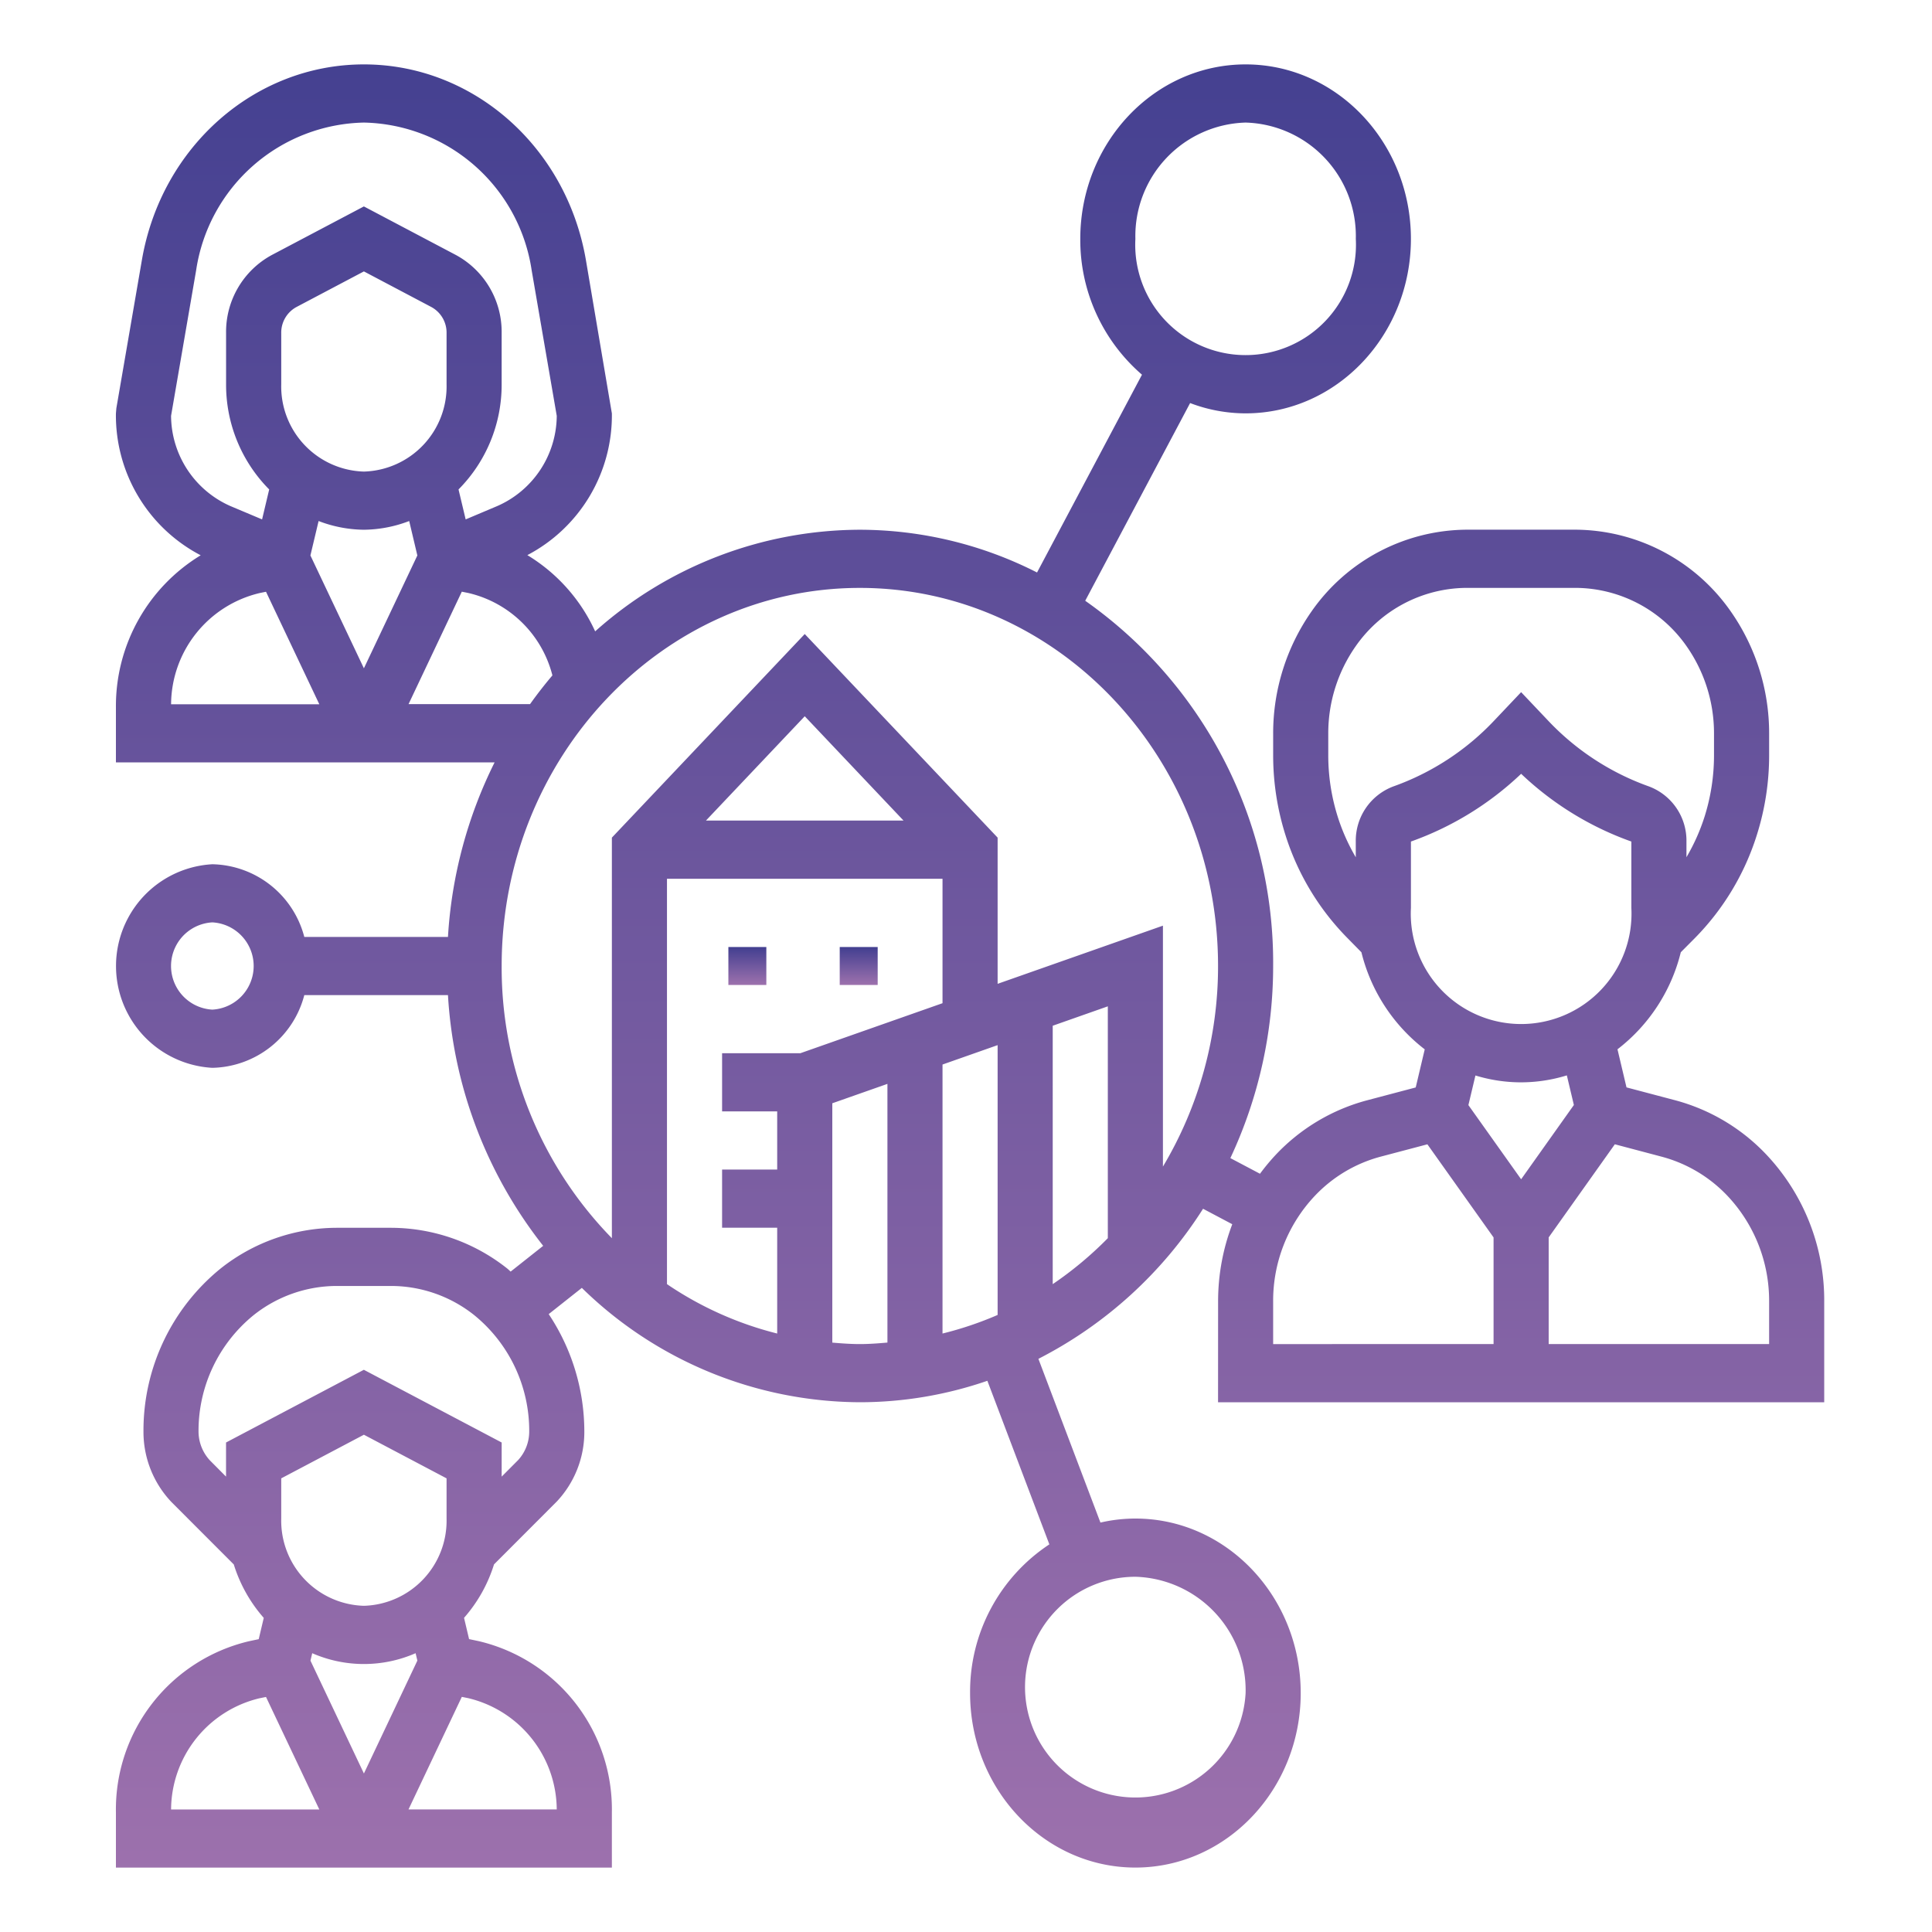 <svg xmlns="http://www.w3.org/2000/svg" width="150" height="150" viewBox="0 0 150 150">
    <defs>
        <linearGradient id="prefix__linear-gradient" x1=".5" x2=".5" y2="1" gradientUnits="objectBoundingBox">
            <stop offset="0" stop-color="#423f90"/>
            <stop offset=".82" stop-color="#8d68a8"/>
            <stop offset="1" stop-color="#9d71ad"/>
        </linearGradient>
        <clipPath id="prefix__clip-path">
            <path id="prefix__Rectangle_9" d="M0 0H150V150H0z" data-name="Rectangle 9" transform="translate(718 84)" style="fill:#fff"/>
        </clipPath>
        <style>
            .prefix__cls-3{fill:url(#prefix__linear-gradient)}
        </style>
    </defs>
    <g id="prefix__Mask_Group_3" data-name="Mask Group 3" transform="translate(-718 -84)">
        <g id="prefix__partner" transform="translate(726 88)">
            <path id="prefix__Path_133" d="M23 31h2.947v2.947H23z" class="prefix__cls-3" data-name="Path 133" transform="translate(25.551 38.526)"/>
            <path id="prefix__Path_134" d="M27 31h2.947v2.947H27z" class="prefix__cls-3" data-name="Path 134" transform="translate(30.196 38.526)"/>
            <path id="prefix__Path_135" d="M86.569 104.871h47.063v-7.808a16.473 16.473 0 0 0-4.473-11.4 15.079 15.079 0 0 0-7.094-4.238l-3.784-1-.7-2.958a13.606 13.606 0 0 0 4.916-7.535l1.087-1.093a19.876 19.876 0 0 0 4.813-8 20.47 20.47 0 0 0 .958-6.207v-1.7a16.487 16.487 0 0 0-2.995-9.484 14.8 14.8 0 0 0-11.98-6.323h-8.557a14.8 14.8 0 0 0-11.98 6.323 16.487 16.487 0 0 0-2.995 9.484v1.7a20.549 20.549 0 0 0 .954 6.2 19.874 19.874 0 0 0 4.815 8l1.083 1.102a13.612 13.612 0 0 0 4.916 7.537l-.7 2.958-3.782 1a15.058 15.058 0 0 0-7.094 4.238 16.423 16.423 0 0 0-1.215 1.463l-2.3-1.215A35.133 35.133 0 0 0 90.847 71a34.355 34.355 0 0 0-14.591-28.357l8.144-15.35a12.127 12.127 0 0 0 4.308.8c7.079 0 12.835-6.076 12.835-13.548S95.787 1 88.708 1 75.873 7.076 75.873 14.548a13.824 13.824 0 0 0 4.79 10.543l-8.147 15.357a30.422 30.422 0 0 0-13.757-3.319 30.951 30.951 0 0 0-20.551 7.89 13.415 13.415 0 0 0-5.265-5.919 12.247 12.247 0 0 0 6.563-11l-2.017-11.915C35.974 7.386 28.724 1 20.253 1S4.532 7.386 3.017 16.185l-1.983 11.51L1 28.1a12.246 12.246 0 0 0 6.582 11.012A13.7 13.7 0 0 0 1 50.9v4.293h29.4a35.023 35.023 0 0 0-3.62 13.549H15.626A7.542 7.542 0 0 0 8.487 63.1a7.915 7.915 0 0 0 0 15.806 7.542 7.542 0 0 0 7.139-5.645H26.78a34.732 34.732 0 0 0 7.393 19.465l-2.526 2c-.092-.077-.173-.165-.267-.239a14.556 14.556 0 0 0-8.987-3.161h-4.279a14.545 14.545 0 0 0-8.985 3.161 16.2 16.2 0 0 0-5.99 12.645 7.909 7.909 0 0 0 2.18 5.494l4.832 4.837a11.4 11.4 0 0 0 2.327 4.15l-.391 1.651-.768.163A13.422 13.422 0 0 0 1 136.707V141h38.506v-4.293a13.422 13.422 0 0 0-10.317-13.284l-.77-.163-.391-1.651a11.4 11.4 0 0 0 2.327-4.15l4.873-4.88a7.878 7.878 0 0 0 2.139-5.451 16.455 16.455 0 0 0-2.766-9.1l2.573-2.037a31.036 31.036 0 0 0 21.585 8.879 30.436 30.436 0 0 0 9.9-1.666l4.813 12.7a13.706 13.706 0 0 0-6.155 11.545c0 7.472 5.757 13.548 12.835 13.548s12.835-6.076 12.835-13.548S87.23 113.9 80.151 113.9a12.1 12.1 0 0 0-2.713.312L72.621 101.5a32.856 32.856 0 0 0 12.784-11.652l2.268 1.2a16.842 16.842 0 0 0-1.1 6.018zm2.139-99.355a8.813 8.813 0 0 1 8.557 9.032 8.569 8.569 0 1 1-17.114 0 8.813 8.813 0 0 1 8.557-9.032zM8.487 74.387a3.392 3.392 0 0 1 0-6.774 3.392 3.392 0 0 1 0 6.774zm80.221 53.065a8.569 8.569 0 1 1-8.557-9.032 8.813 8.813 0 0 1 8.557 9.032zM26.671 25.839a6.611 6.611 0 0 1-6.418 6.774 6.611 6.611 0 0 1-6.418-6.774v-3.984a2.26 2.26 0 0 1 1.183-2.019l5.235-2.764 5.235 2.764a2.26 2.26 0 0 1 1.183 2.019zm-9.935 10.613a10.064 10.064 0 0 0 3.517.677 10.064 10.064 0 0 0 3.517-.677l.633 2.674-4.15 8.761-4.153-8.762zM5.281 28.286l1.946-11.294A13.45 13.45 0 0 1 20.253 5.516a13.45 13.45 0 0 1 13.026 11.476l1.947 11.295a7.706 7.706 0 0 1-4.612 7l-2.46 1.039L27.6 34a11.528 11.528 0 0 0 3.348-8.163v-3.982A6.786 6.786 0 0 0 27.4 15.8l-7.149-3.773L13.1 15.8a6.784 6.784 0 0 0-3.547 6.058v3.983A11.537 11.537 0 0 0 12.9 34l-.552 2.326-2.457-1.035a7.71 7.71 0 0 1-4.61-7zm6.878 13.758l.494-.1 4.139 8.736H5.283a8.932 8.932 0 0 1 6.875-8.635zm11.556 8.633l4.139-8.739.5.1a8.793 8.793 0 0 1 6.535 6.4q-.911 1.074-1.735 2.229h-9.44zm.689 74.252l-4.15 8.764-4.15-8.761.137-.578a10.007 10.007 0 0 0 8.026 0zm2.267-11.029a6.611 6.611 0 0 1-6.418 6.774 6.611 6.611 0 0 1-6.418-6.774v-3.121l6.418-3.387 6.418 3.387zm-14.513 13.951l.494-.1 4.139 8.736H5.283a8.932 8.932 0 0 1 6.875-8.636zm23.067 8.633H23.716l4.139-8.739.5.1a8.941 8.941 0 0 1 6.87 8.639zm-2.982-27.14l-1.294 1.3v-2.649l-10.7-5.645-10.7 5.645v2.649L8.3 109.387a3.311 3.311 0 0 1-.886-2.258A11.571 11.571 0 0 1 11.7 98.1a10.388 10.388 0 0 1 6.418-2.258h4.278A10.388 10.388 0 0 1 28.81 98.1a11.568 11.568 0 0 1 4.278 9.032 3.281 3.281 0 0 1-.845 2.212zM30.949 71c0-16.186 12.476-29.355 27.81-29.355S86.569 54.814 86.569 71a30.333 30.333 0 0 1-4.279 15.574V67.868l-12.835 4.516V61.033L54.48 45.226 39.506 61.033v31.1A30.051 30.051 0 0 1 30.949 71zm34.228 28.535V78.65l4.278-1.506v20.948a26.959 26.959 0 0 1-4.278 1.443zM54.134 77.774h-6.071v4.516h4.278v4.516h-4.278v4.516h4.278v8.213a26.839 26.839 0 0 1-8.557-3.835V64.226h21.393v9.662zM46.809 59.71l7.671-8.1 7.671 8.1zm26.924 15.928l4.278-1.506v18a28.21 28.21 0 0 1-4.278 3.568zM56.62 100.24V81.658l4.28-1.506v20.085c-.708.061-1.416.117-2.139.117s-1.433-.054-2.141-.114zm64.408-14.431a10.879 10.879 0 0 1 5.106 3.051 11.866 11.866 0 0 1 3.22 8.2v3.292h-17.115v-8.28l5.136-7.23zm-25.168-26.4a15.811 15.811 0 0 1-.734-4.776v-1.7a11.775 11.775 0 0 1 2.139-6.774 10.567 10.567 0 0 1 8.557-4.516h8.557a10.57 10.57 0 0 1 8.557 4.516 11.775 11.775 0 0 1 2.139 6.774v1.7a15.822 15.822 0 0 1-.734 4.776 15.5 15.5 0 0 1-1.405 3.145v-1.216a4.493 4.493 0 0 0-2.924-4.284 19.969 19.969 0 0 1-7.812-5.1l-2.1-2.215-2.1 2.216a19.969 19.969 0 0 1-7.812 5.1 4.5 4.5 0 0 0-2.926 4.286v1.217a15.505 15.505 0 0 1-1.403-3.149zm5.684 1.928a24.137 24.137 0 0 0 8.557-5.259 24.137 24.137 0 0 0 8.557 5.259v5.146a8.569 8.569 0 1 1-17.114 0zm8.556 18.695a12.087 12.087 0 0 0 3.549-.54l.546 2.3-4.095 5.766-4.094-5.758.546-2.3a12.087 12.087 0 0 0 3.548.532zm-10.927 5.776l3.649-.964 5.138 7.23v8.28H90.847v-3.291a11.858 11.858 0 0 1 3.22-8.2 10.879 10.879 0 0 1 5.106-3.055z" class="prefix__cls-3" data-name="Path 135"/>
        </g>
    </g>
</svg>
